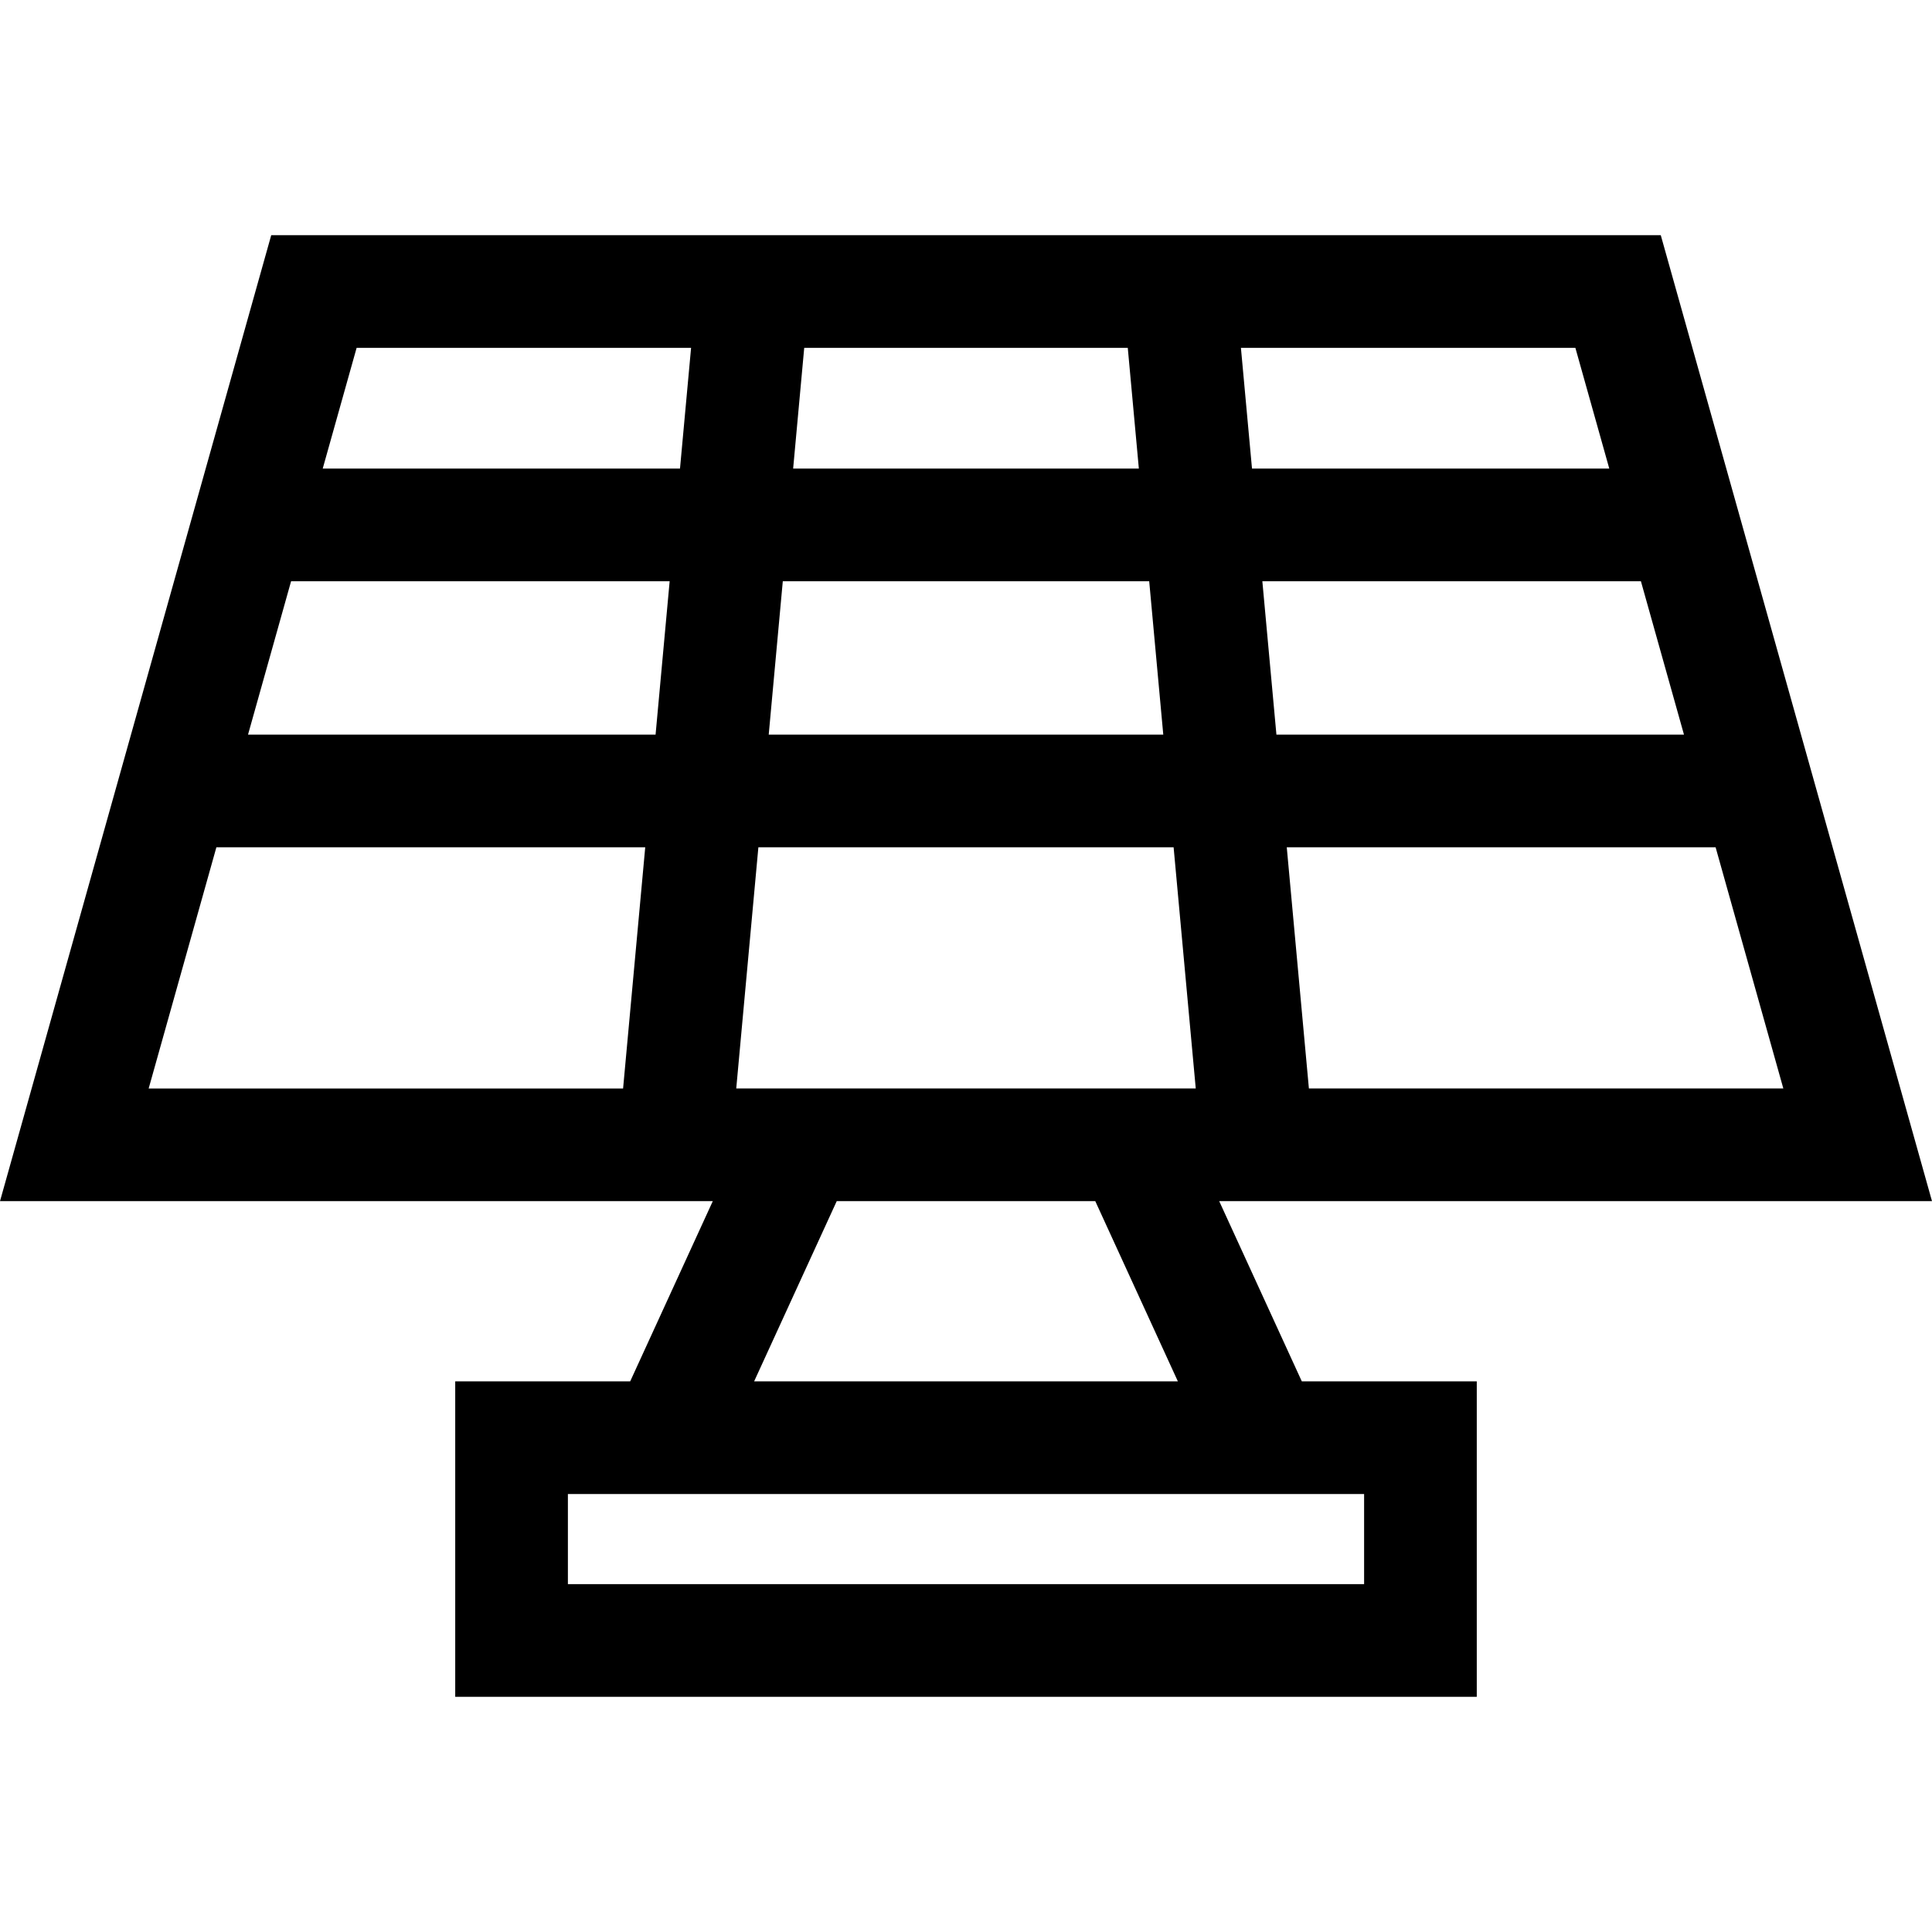 <?xml version="1.0" encoding="iso-8859-1"?>
<!-- Generator: Adobe Illustrator 19.0.0, SVG Export Plug-In . SVG Version: 6.00 Build 0)  -->
<svg xmlns="http://www.w3.org/2000/svg" xmlns:xlink="http://www.w3.org/1999/xlink" version="1.1" id="Capa_1" x="0px" y="0px" viewBox="0 0 512 512" style="enable-background:new 0 0 512 512;" xml:space="preserve">
<g>
	<g>
		<path d="M323.104,318.319H512L440.121,62.324H71.878L0,318.319h188.895l-21.888,47.752h-46.369v83.605h270.722V366.07h-46.369    L323.104,318.319z M472.602,288.46H346.873l-5.867-63.917h113.649L472.602,288.46z M446.272,194.684H338.265l-3.73-40.644H434.86    L446.272,194.684z M417.492,92.184l8.985,31.997h-94.683l-2.937-31.997H417.492z M165.125,288.461H39.397l17.946-63.917h113.649    L165.125,288.461z M173.734,194.684H65.728L77.14,154.04h100.325L173.734,194.684z M180.206,124.18H85.523l8.985-31.997h88.636    L180.206,124.18z M213.127,92.184h85.744l2.937,31.997H210.19L213.127,92.184z M207.45,154.04h97.101l3.73,40.644H203.718    L207.45,154.04z M200.978,224.543h110.042l5.867,63.917H195.111L200.978,224.543z M312.145,366.07H199.854l21.888-47.752h68.517    L312.145,366.07z M361.501,419.818H150.498V395.93h211.004V419.818z"/>
	</g>
</g>
<g>
</g>
<g>
</g>
<g>
</g>
<g>
</g>
<g>
</g>
<g>
</g>
<g>
</g>
<g>
</g>
<g>
</g>
<g>
</g>
<g>
</g>
<g>
</g>
<g>
</g>
<g>
</g>
<g>
</g>
</svg>
